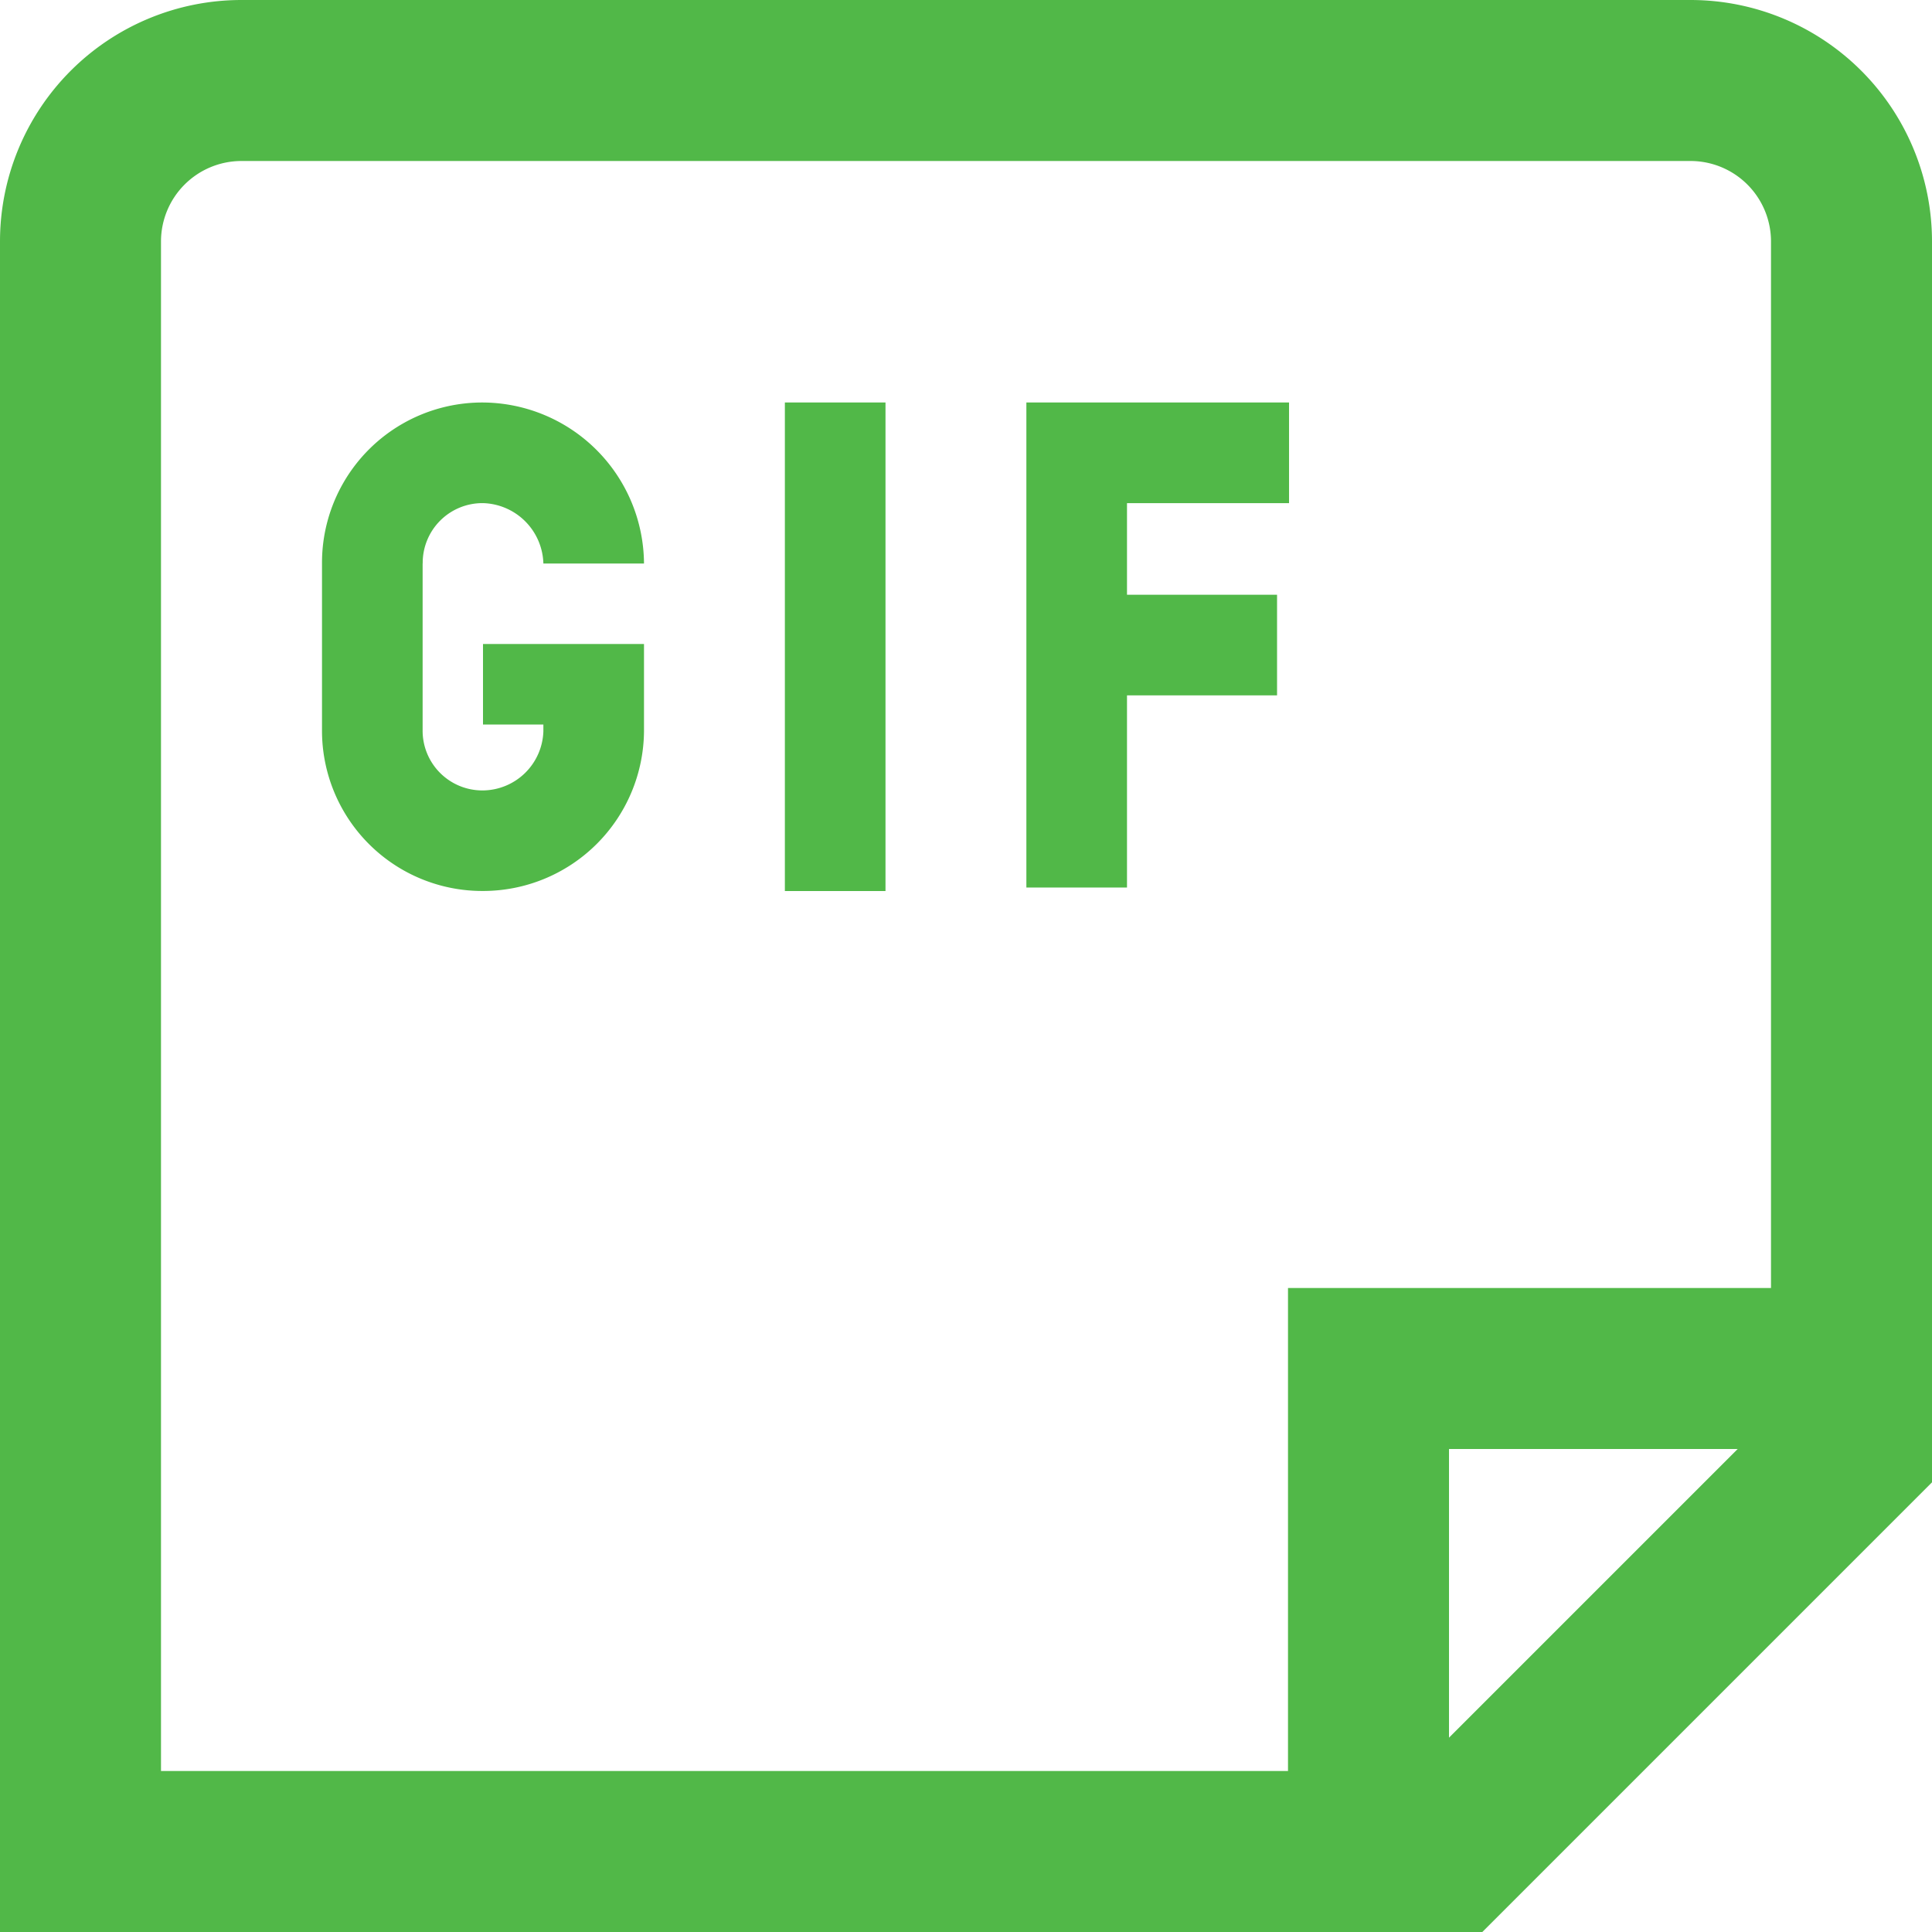 <svg id="Layer_1" data-name="Layer 1" xmlns="http://www.w3.org/2000/svg" viewBox="0 0 24 24"><defs><style>.cls-1{fill:#51B848;}</style></defs><path class="cls-1" d="M21,0H3A3,3,0,0,0,0,3V24H18.414L24,18.414V3A3,3,0,0,0,21,0ZM18,21.586V18h3.586ZM22,16H16v6H2V3A1,1,0,0,1,3,2H21a1,1,0,0,1,1,1ZM12.75,5h3.263V6.25H14V7.388h1.864v1.25H14v2.387H12.75Zm-7.5,2V9.068A.742.742,0,0,0,6,9.819a.759.759,0,0,0,.75-.735V9H6V8H8V9.084a2,2,0,0,1-2,1.984H6A1.991,1.991,0,0,1,4,9.084v-2.1A1.991,1.991,0,0,1,6,5H6A2.013,2.013,0,0,1,8,7H6.75A.772.772,0,0,0,6,6.25.742.742,0,0,0,5.251,7Zm4.5-2H11v6.069H9.75Z"/></svg>